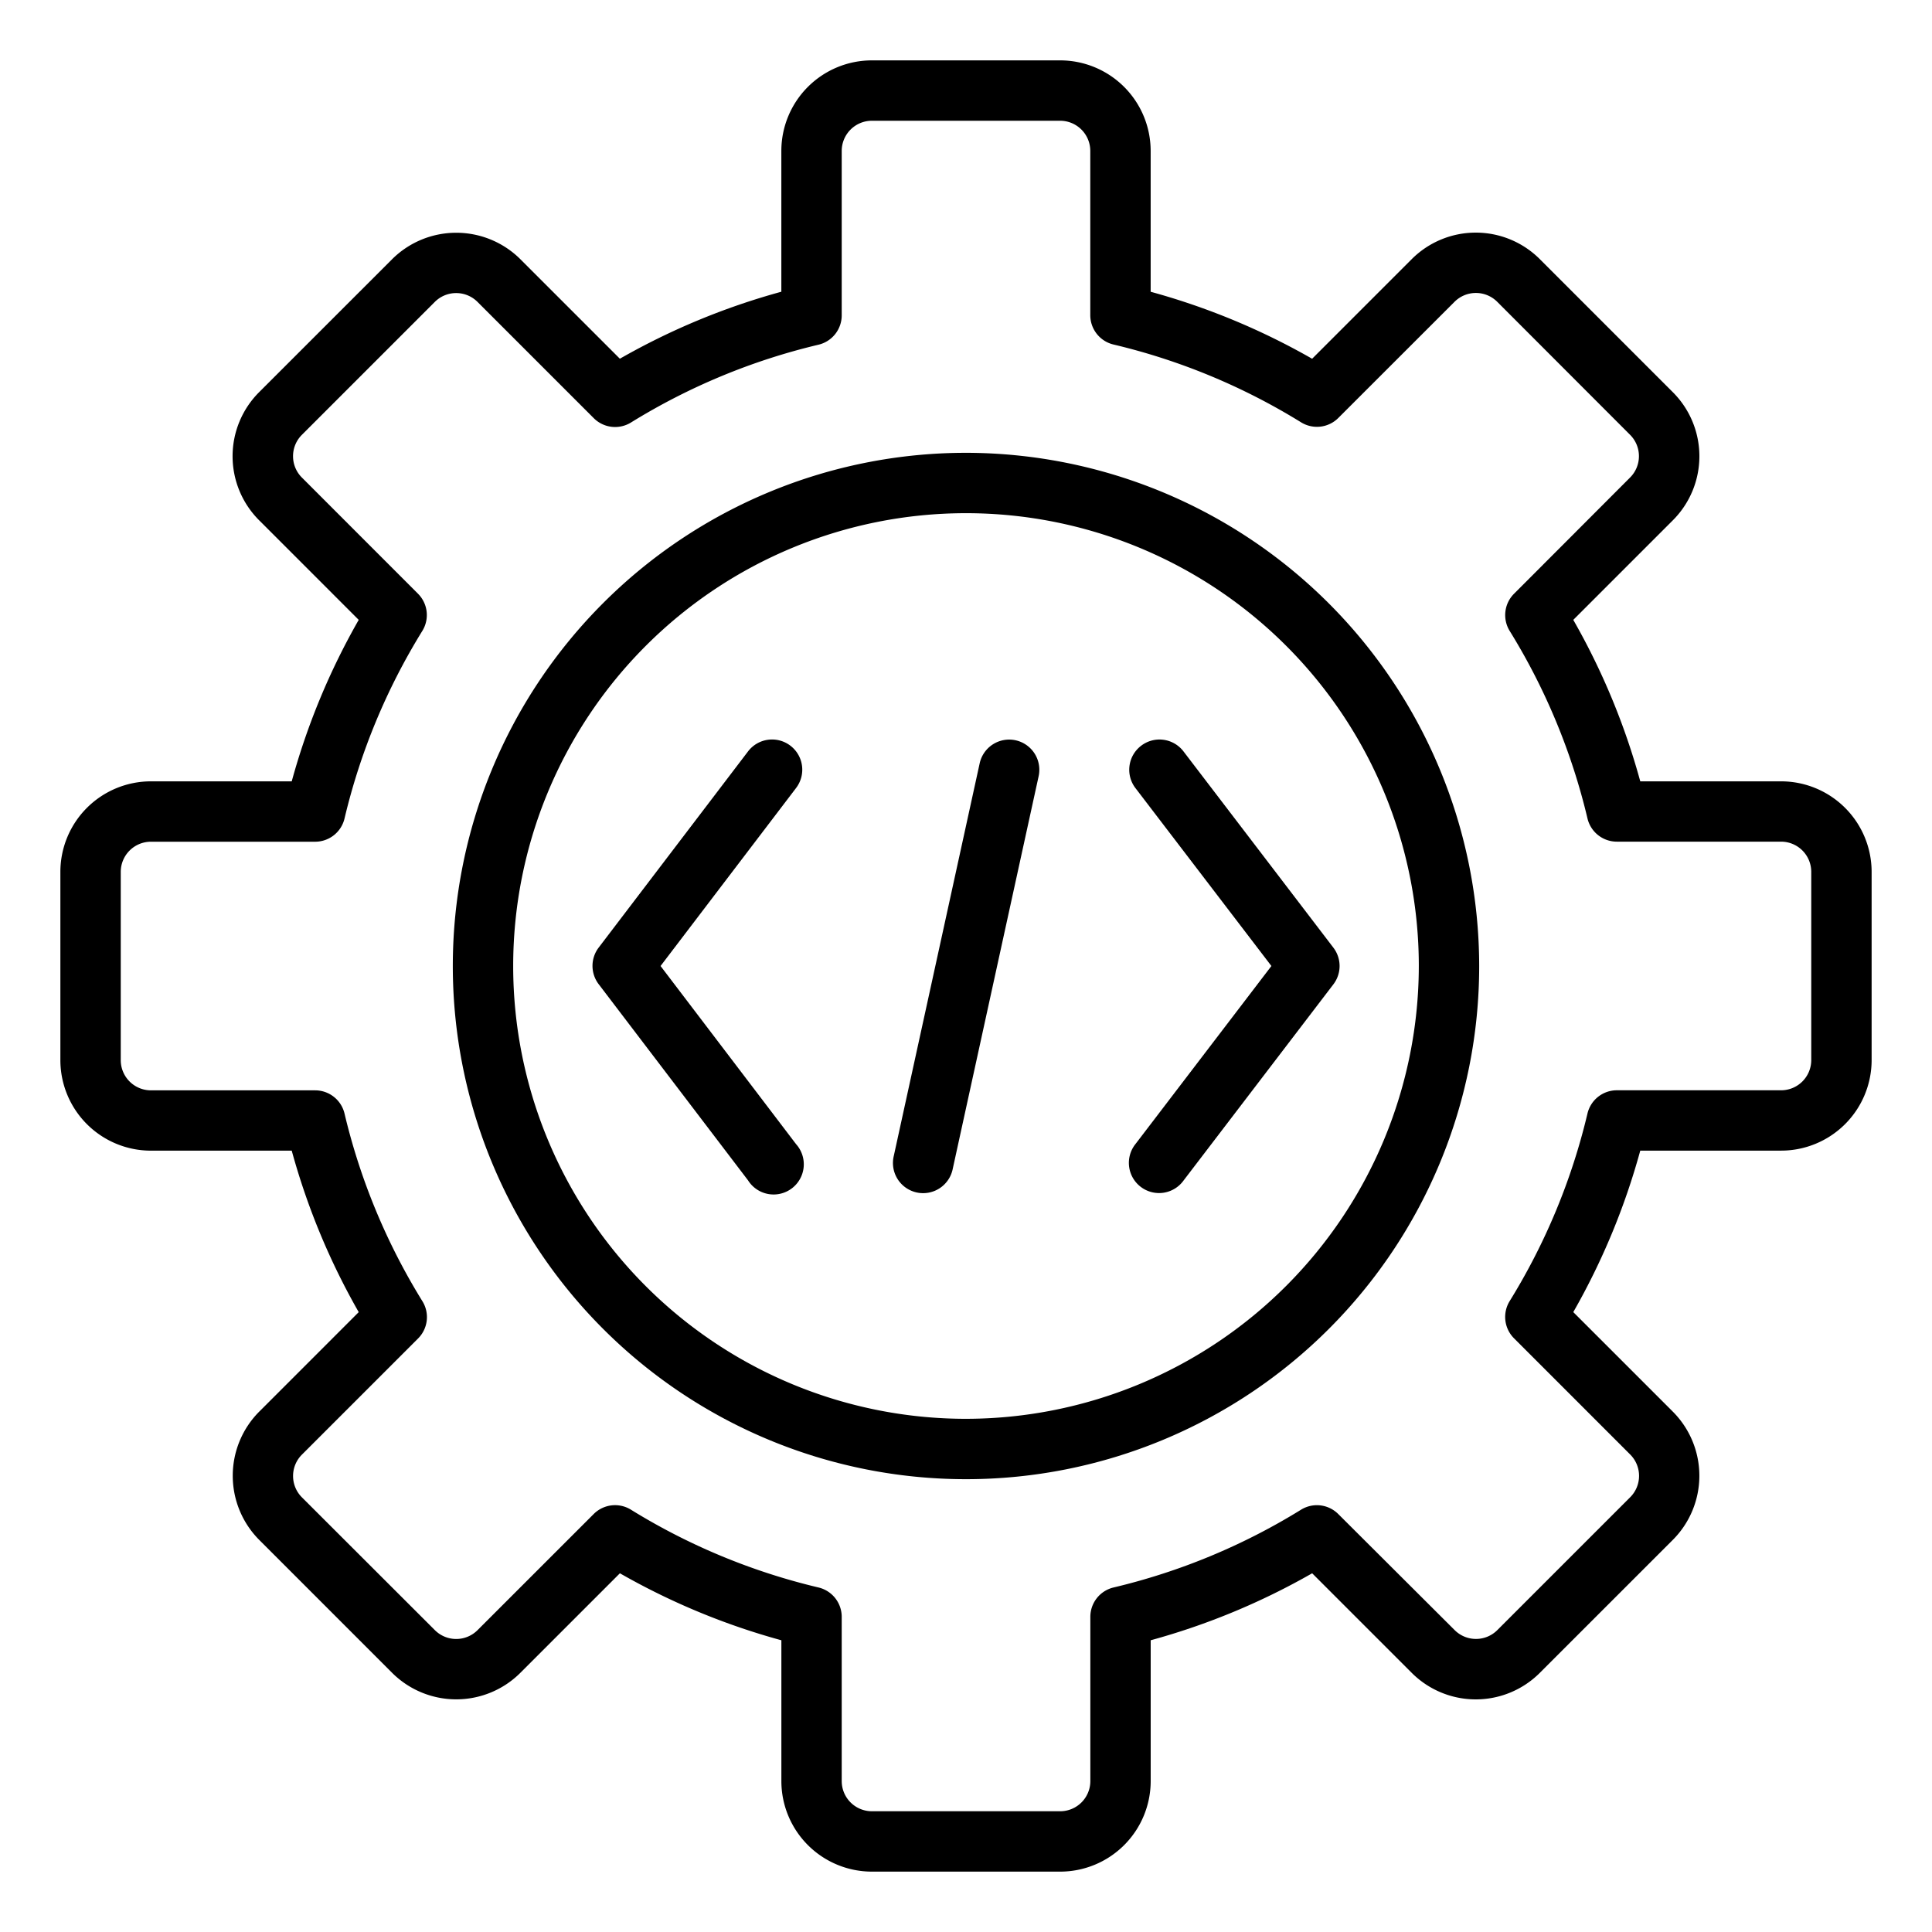 <svg xmlns="http://www.w3.org/2000/svg" viewBox="0 0 64 64"><g data-name="Outline"><path d="M32 15a17 17 0 1 0 17 17 17.019 17.019 0 0 0-17-17Zm0 32a15 15 0 1 1 15-15 15.017 15.017 0 0 1-15 15Z"/><path d="M26.18 24.7a1 1 0 0 0-1.4.191l-4.949 6.5a1 1 0 0 0 0 1.21l4.949 6.5a1 1 0 1 0 1.59-1.201L21.882 32l4.488-5.895a1 1 0 0 0-.19-1.405zm11.62.005a1 1 0 0 0-.188 1.4L42.117 32l-4.5 5.894a1 1 0 1 0 1.59 1.212l4.964-6.5a1 1 0 0 0 0-1.212l-4.964-6.5a1 1 0 0 0-1.407-.189zm-4.156-.182a1 1 0 0 0-1.191.763l-2.844 13a1 1 0 1 0 1.953.428l2.844-13a1 1 0 0 0-.762-1.191z"/><path d="M59 25.883h-4.664a23 23 0 0 0-2.219-5.349l3.3-3.3a3 3 0 0 0 0-4.24l-4.409-4.41a3 3 0 0 0-4.242 0l-3.3 3.3a23 23 0 0 0-5.349-2.219V5a3 3 0 0 0-3-3h-6.234a3 3 0 0 0-3 3v4.664a23 23 0 0 0-5.349 2.219l-3.3-3.3a3.012 3.012 0 0 0-4.241 0l-4.41 4.409a3 3 0 0 0 0 4.242l3.3 3.3a23 23 0 0 0-2.219 5.349H5a3 3 0 0 0-3 3v6.234a3 3 0 0 0 3 3h4.664a23 23 0 0 0 2.219 5.349l-3.3 3.3a3.012 3.012 0 0 0 0 4.241l4.409 4.41a3.007 3.007 0 0 0 4.243 0l3.3-3.3a23 23 0 0 0 5.349 2.219V59a3 3 0 0 0 3 3h6.234a3 3 0 0 0 3-3v-4.664a23 23 0 0 0 5.349-2.219l3.3 3.3a3 3 0 0 0 4.24 0l4.41-4.409a3.006 3.006 0 0 0 0-4.243l-3.3-3.3a23 23 0 0 0 2.219-5.349H59a3 3 0 0 0 3-3v-6.233a3 3 0 0 0-3-3Zm1 9.234a1 1 0 0 1-1 1h-5.44a1 1 0 0 0-.973.77A21.057 21.057 0 0 1 50.01 43.1a1 1 0 0 0 .143 1.232L54 48.18a1 1 0 0 1 0 1.42L49.6 54a1 1 0 0 1-1.412 0l-3.858-3.847a1 1 0 0 0-1.23-.143 21.057 21.057 0 0 1-6.211 2.577 1 1 0 0 0-.77.973V59a1 1 0 0 1-1 1h-6.236a1 1 0 0 1-1-1v-5.44a1 1 0 0 0-.77-.973A21.057 21.057 0 0 1 20.9 50.01a1 1 0 0 0-1.232.143L15.82 54a1 1 0 0 1-1.415 0L10 49.6a1 1 0 0 1 0-1.412l3.853-3.853a1 1 0 0 0 .137-1.235 21.057 21.057 0 0 1-2.577-6.211 1 1 0 0 0-.973-.77H5a1 1 0 0 1-1-1v-6.236a1 1 0 0 1 1-1h5.44a1 1 0 0 0 .973-.77A21.057 21.057 0 0 1 13.99 20.9a1 1 0 0 0-.143-1.232L10 15.819a1 1 0 0 1 0-1.414L14.405 10a1 1 0 0 1 1.412 0l3.853 3.853a1 1 0 0 0 1.232.143 21.057 21.057 0 0 1 6.211-2.577 1 1 0 0 0 .77-.973V5a1 1 0 0 1 1-1h6.234a1 1 0 0 1 1 1v5.44a1 1 0 0 0 .77.973A21.057 21.057 0 0 1 43.1 13.99a1 1 0 0 0 1.232-.143L48.181 10a1 1 0 0 1 1.419 0l4.4 4.405a1 1 0 0 1 0 1.412l-3.847 3.853a1 1 0 0 0-.143 1.23 21.057 21.057 0 0 1 2.577 6.211 1 1 0 0 0 .973.77H59a1 1 0 0 1 1 1Z"/></g></svg>